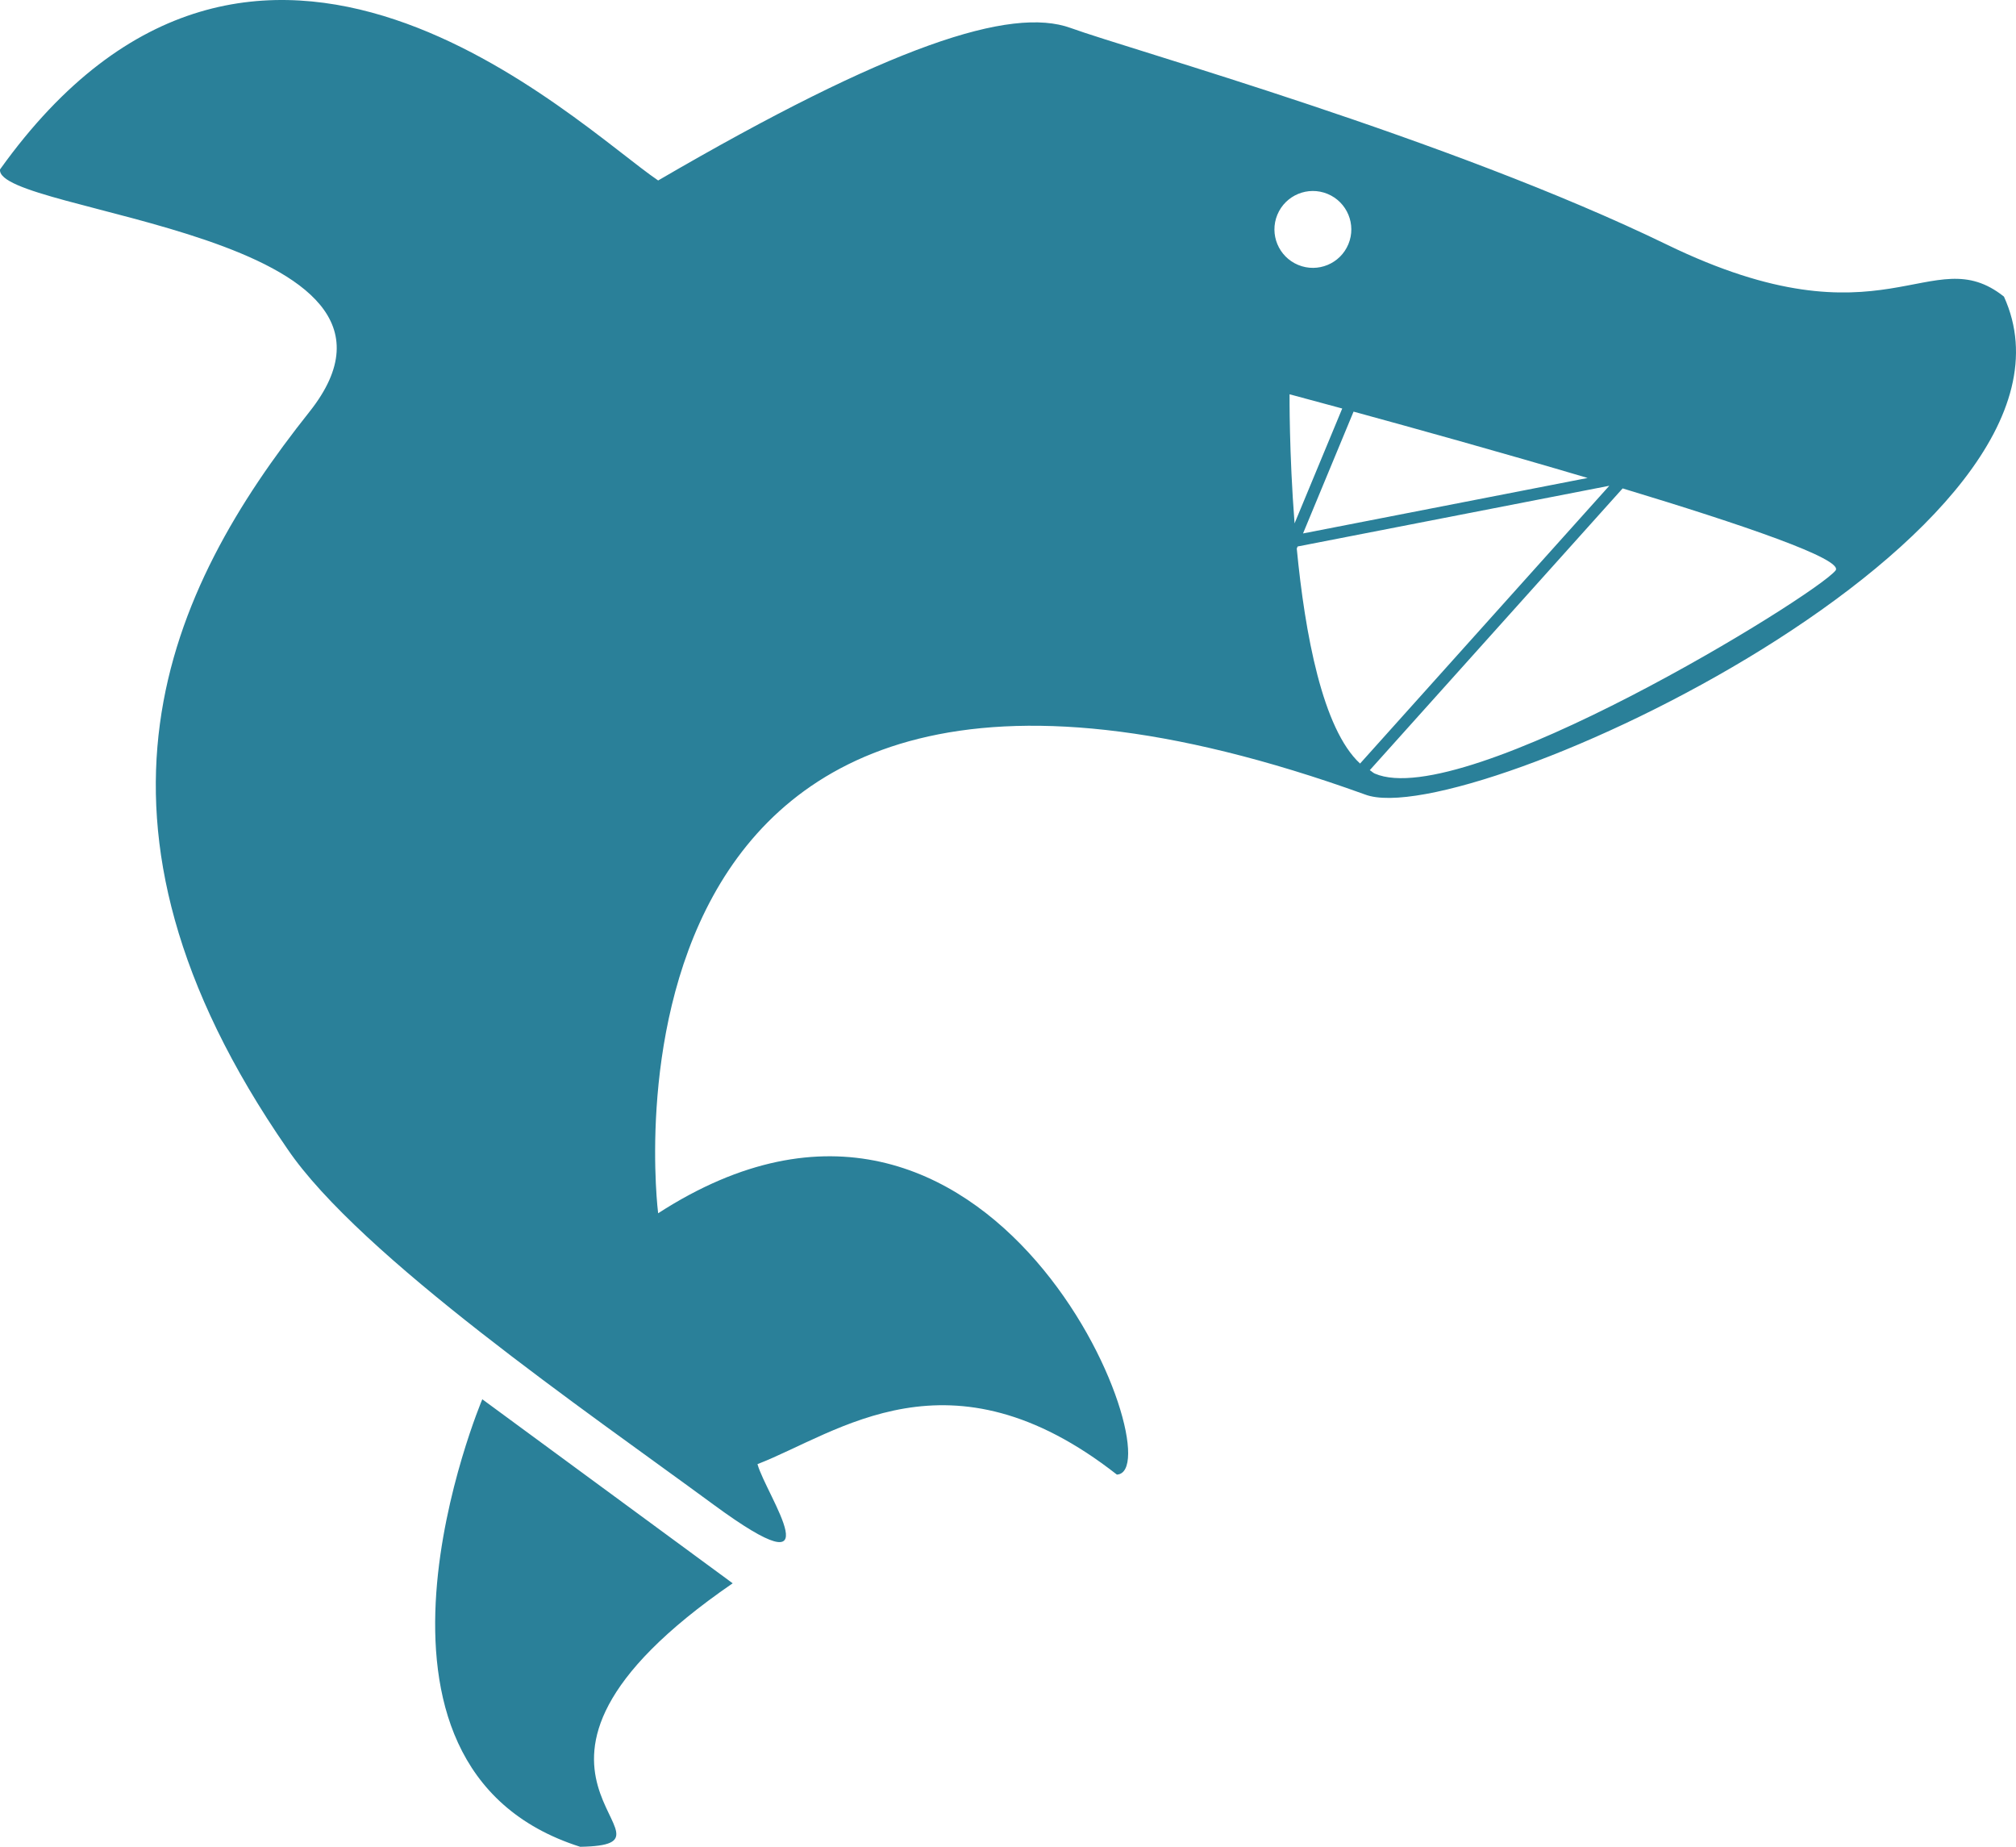 <svg version="1.1" id="图层_1" x="0px" y="0px" width="221.247px" height="202.641px" viewBox="0 0 221.247 202.641" enable-background="new 0 0 221.247 202.641" xml:space="preserve" xmlns="http://www.w3.org/2000/svg" xmlns:xlink="http://www.w3.org/1999/xlink" xmlns:xml="http://www.w3.org/XML/1998/namespace">
  <path fill="#2A8099" d="M80.409,173.727L52.93,153.534c0,0-17.047,40.278,10.745,49.106
	C76.967,202.403,49.954,194.669,80.409,173.727z M149.81,87.178c11.088,4.265,81.922-28.677,70.114-54.633
	c-8.016-6.372-13.031,5.93-36.967-5.693C159.032,15.229,124.066,5.457,117.502,3.07c-6.559-2.382-19.845,1.913-45.273,16.732
	c-8.976-6.09-44.039-40.603-72.223-1.216c-0.643,4.806,49.519,7.019,33.951,26.604c-15.567,19.585-27.381,44.788-2.43,80.854
	c7.972,11.768,32.997,28.916,46.73,39.014c13.737,10.097,5.82-0.971,4.873-4.406c8.866-3.428,21.057-13.25,39.443,1.148
	c6.561-0.324-13.369-52.565-50.345-28.675C72.223,133.123,62.427,55.65,149.81,87.178z M178.077,53.59
	c13.049,3.944,24.355,7.787,23.362,9.013c-2.269,2.809-40.821,26.507-50.562,22.278c-0.194-0.083-0.361-0.262-0.549-0.374
	L178.077,53.59z M148.547,45.166c6.386,1.744,16.217,4.474,25.69,7.279l-31.235,6.088L148.547,45.166z M142.411,59.962l34.202-6.661
	l-27.352,30.48c-4.122-3.802-6.046-14.244-6.947-23.592L142.411,59.962z M147.304,44.824l-5.231,12.604
	c-0.603-7.776-0.549-14.166-0.549-14.166S143.737,43.856,147.304,44.824z M145.702,21.279c2.146,0.892,3.172,3.361,2.276,5.514
	c-0.892,2.149-3.36,3.169-5.511,2.276c-2.151-0.893-3.174-3.361-2.282-5.511C141.079,21.406,143.545,20.385,145.702,21.279z" class="color c1"/>
</svg>